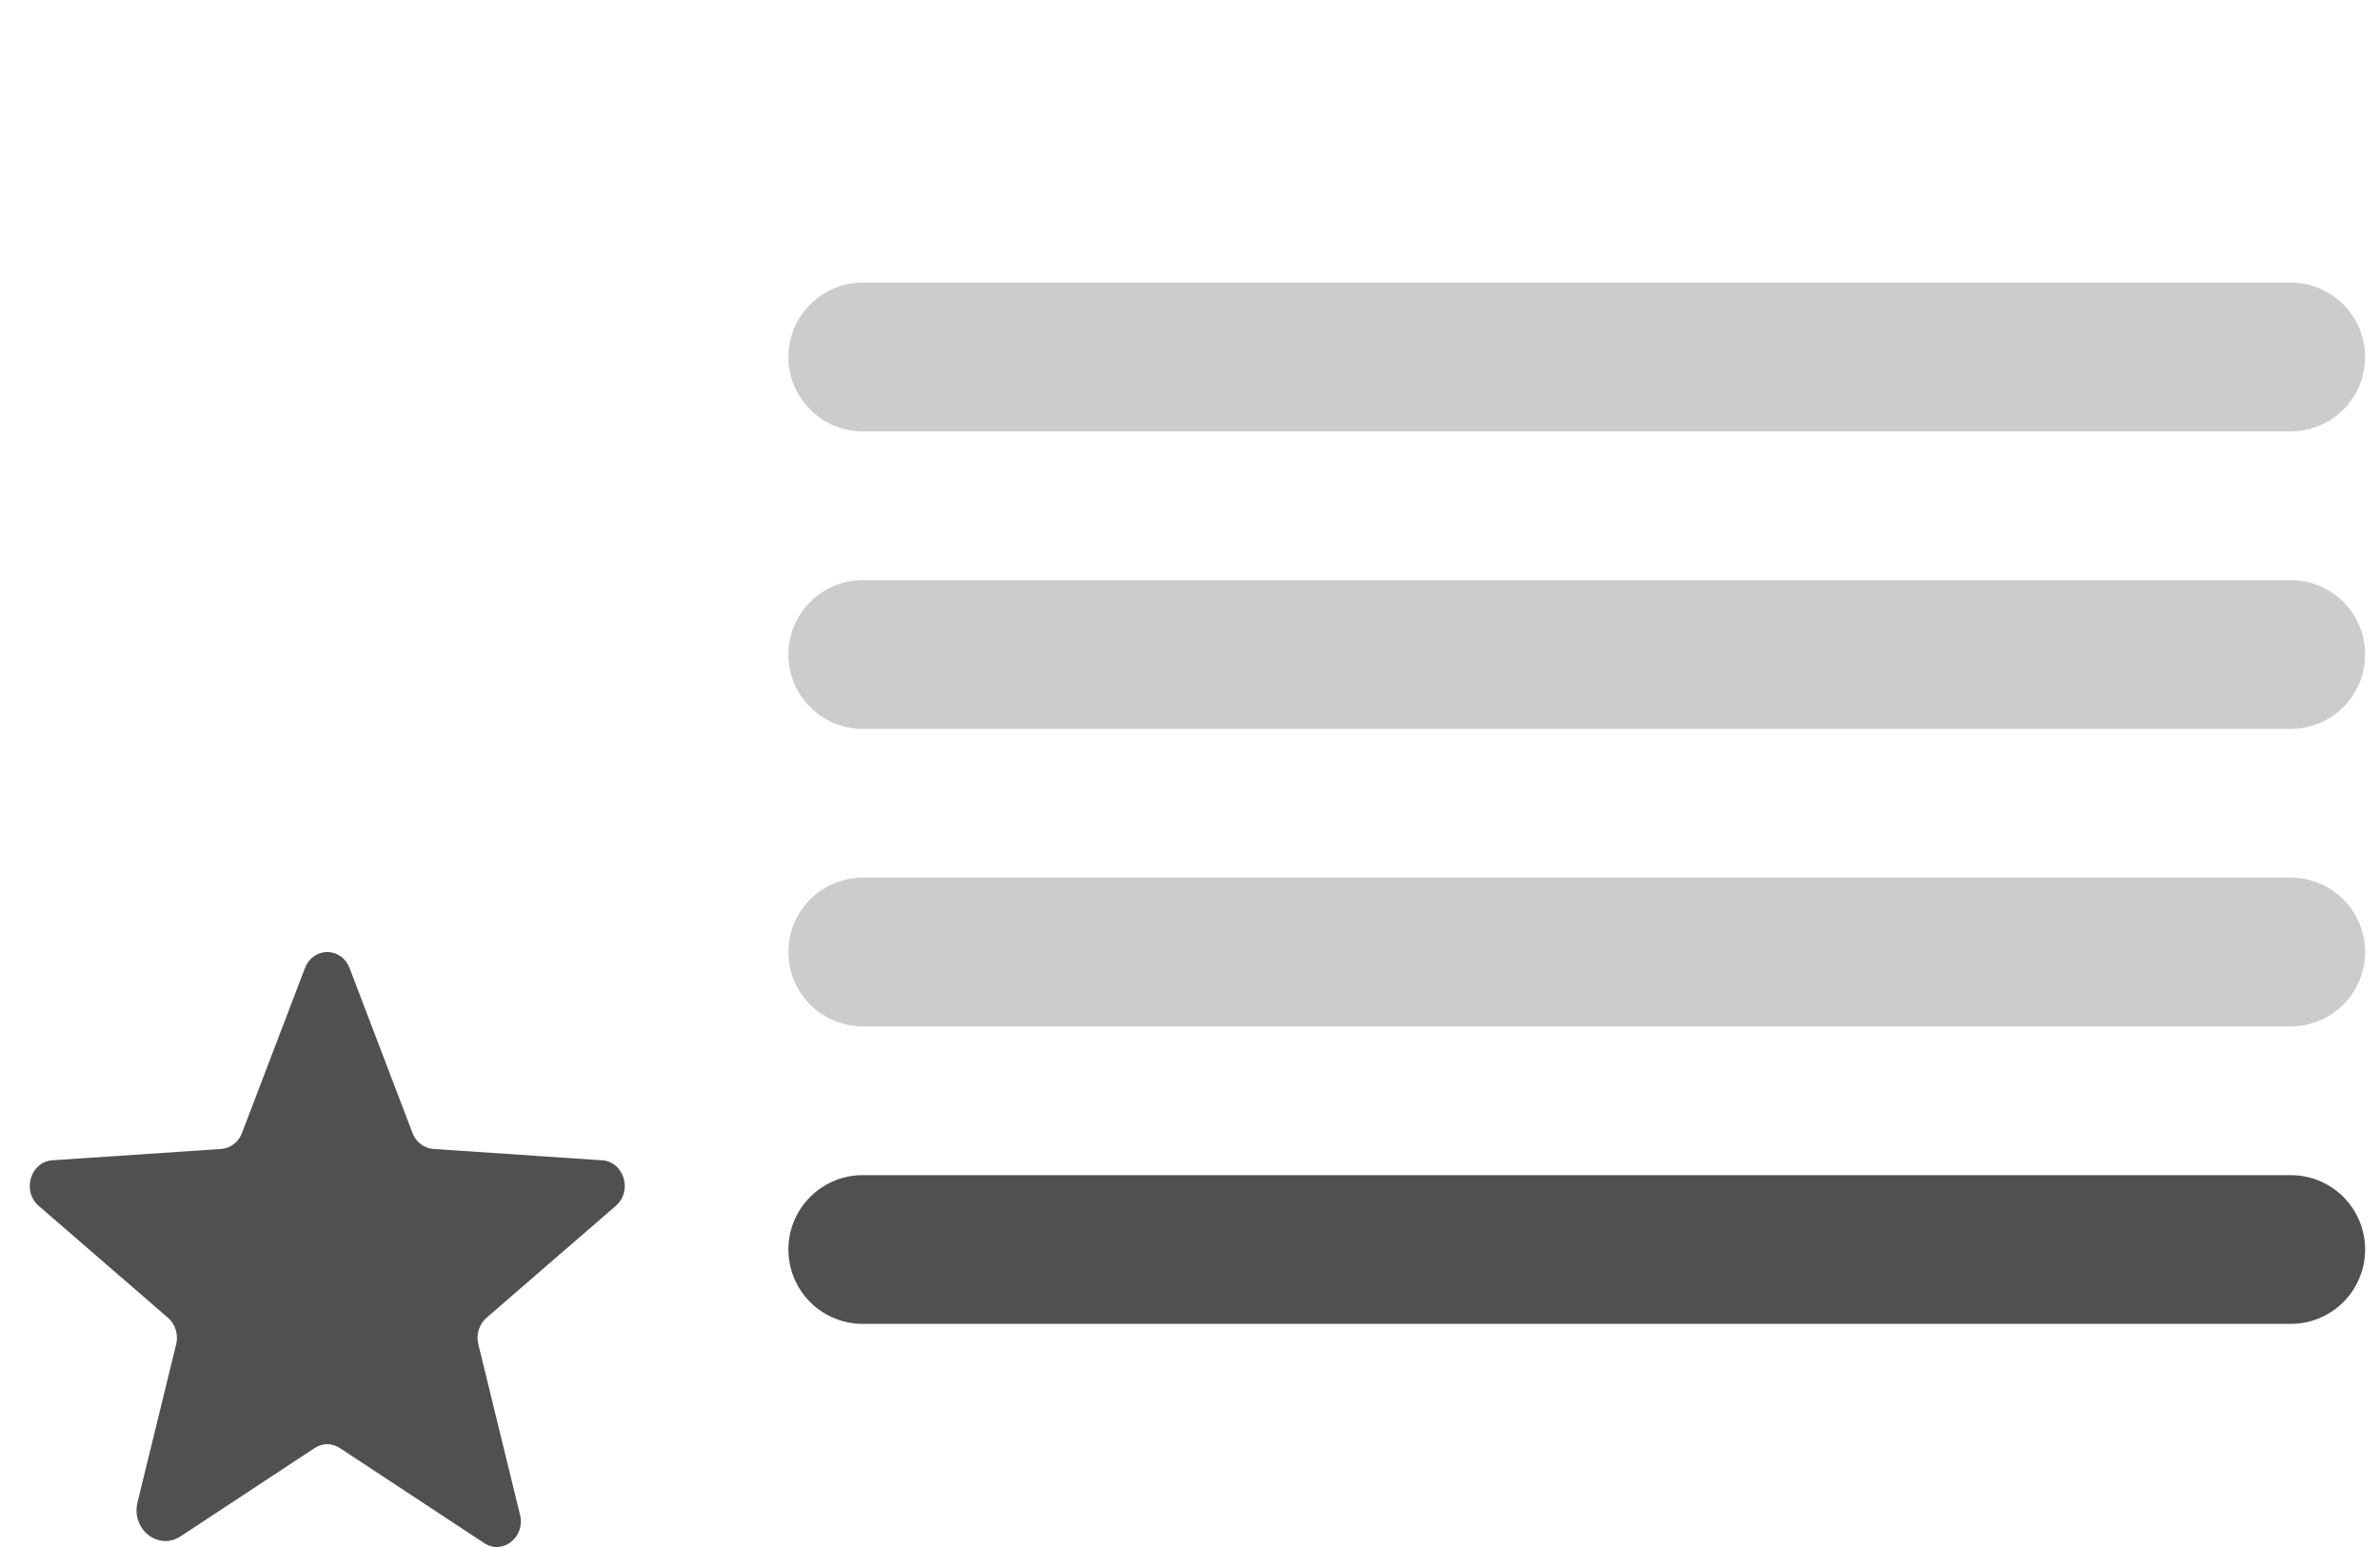 <svg xmlns:xlink="http://www.w3.org/1999/xlink" width="40"  viewBox="0 0 40 26" fill="none" xmlns="http://www.w3.org/2000/svg" font-size="24px" height="26" ><path d="M14.5 6H38.5" stroke="#CCCCCC" stroke-width="2.5px" stroke-linecap="round" stroke-linejoin="round" fill="none"></path><path d="M14.5 11H38.5" stroke="#CCCCCC" stroke-width="2.5px" stroke-linecap="round" stroke-linejoin="round" fill="none"></path><path d="M14.5 16H38.5" stroke="#CCCCCC" stroke-width="2.5px" stroke-linecap="round" stroke-linejoin="round" fill="none"></path><path d="M14.5 21H38.5" stroke="#505050" stroke-width="2.5px" stroke-linecap="round" stroke-linejoin="round" fill="none"></path><path d="M5.712 24.337L8.137 25.934C8.447 26.139 8.832 25.835 8.74 25.459L8.039 22.592C8.019 22.513 8.022 22.429 8.046 22.35C8.07 22.272 8.115 22.202 8.175 22.149L10.35 20.266C10.636 20.019 10.488 19.526 10.121 19.501L7.281 19.31C7.205 19.304 7.132 19.276 7.07 19.228C7.008 19.181 6.961 19.116 6.933 19.042L5.874 16.268C5.845 16.189 5.794 16.122 5.727 16.074C5.66 16.026 5.581 16 5.5 16C5.419 16 5.34 16.026 5.273 16.074C5.206 16.122 5.155 16.189 5.126 16.268L4.067 19.042C4.039 19.116 3.992 19.181 3.93 19.228C3.868 19.276 3.795 19.304 3.719 19.31L0.879 19.501C0.512 19.526 0.364 20.019 0.65 20.266L2.825 22.149C2.885 22.202 2.93 22.272 2.954 22.35C2.978 22.429 2.981 22.513 2.961 22.592L2.311 25.25C2.201 25.702 2.663 26.066 3.035 25.821L5.288 24.337C5.351 24.295 5.425 24.272 5.5 24.272C5.575 24.272 5.649 24.295 5.712 24.337Z" fill="#505050"></path></svg>